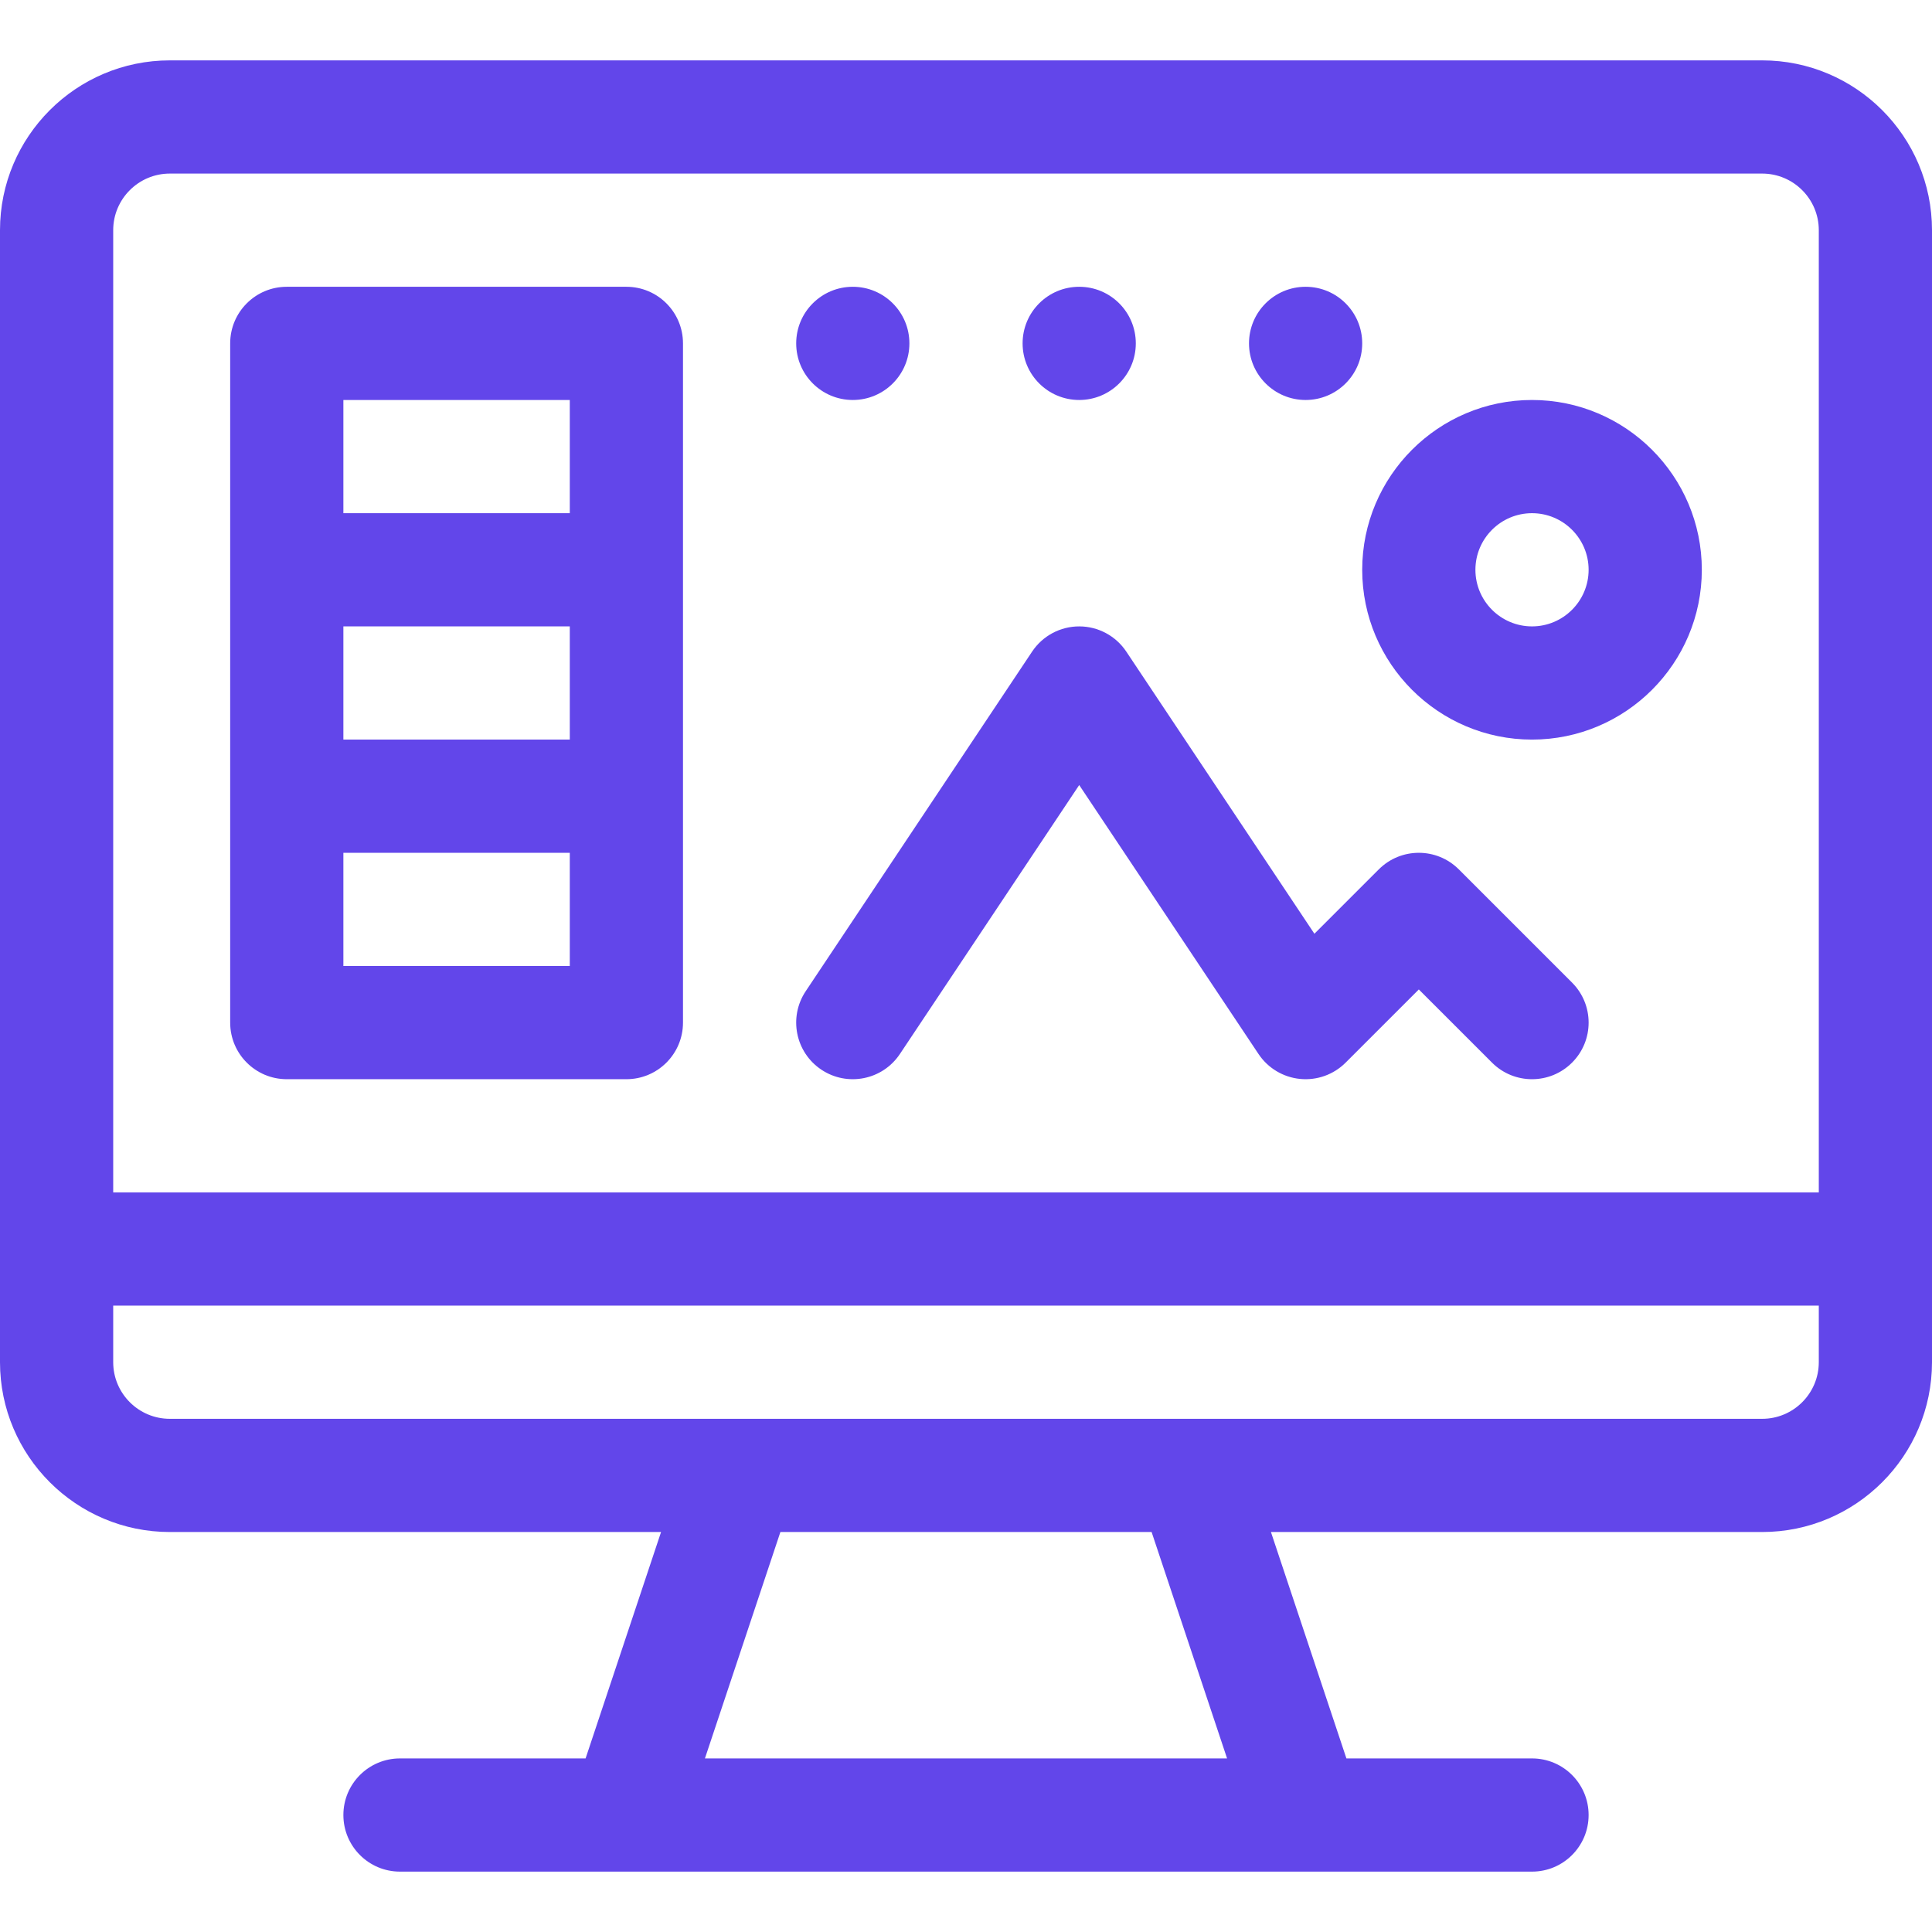 <?xml version="1.0"?>
<svg xmlns="http://www.w3.org/2000/svg" viewBox="0 -16 512 512" width="512px" height="512px"><g><path d="m467 0h-422c-24.812 0-45 20.188-45 45v300c0 24.812 20.188 45 45 45h130.188l-20 60h-49.188c-8.285 0-15 6.715-15 15s6.715 15 15 15h300c8.285 0 15-6.715 15-15s-6.715-15-15-15h-49.188l-20-60h130.188c24.812 0 45-20.188 45-45v-300c0-24.812-20.188-45-45-45zm-280.188 450 20-60h98.375l20 60zm295.188-105c0 8.27-6.73 15-15 15-22.66 0-399.223 0-422 0-8.27 0-15-6.73-15-15v-15h452zm0-45h-452v-255c0-8.27 6.73-15 15-15h422c8.27 0 15 6.73 15 15zm0 0" data-original="#000000" class="active-path" data-old_color="#000000" fill="#6246EA"/><path d="m301 75c0 8.285-6.715 15-15 15s-15-6.715-15-15 6.715-15 15-15 15 6.715 15 15zm0 0" data-original="#000000" class="active-path" data-old_color="#000000" fill="#6246EA"/><path d="m241 75c0 8.285-6.715 15-15 15s-15-6.715-15-15 6.715-15 15-15 15 6.715 15 15zm0 0" data-original="#000000" class="active-path" data-old_color="#000000" fill="#6246EA"/><path d="m361 75c0 8.285-6.715 15-15 15s-15-6.715-15-15 6.715-15 15-15 15 6.715 15 15zm0 0" data-original="#000000" class="active-path" data-old_color="#000000" fill="#6246EA"/><path d="m166 60h-90c-8.285 0-15 6.715-15 15v180c0 8.285 6.715 15 15 15h90c8.285 0 15-6.715 15-15v-180c0-8.285-6.715-15-15-15zm-15 180h-60v-30h60zm0-60h-60v-30h60zm0-60h-60v-30h60zm0 0" data-original="#000000" class="active-path" data-old_color="#000000" fill="#6246EA"/><path d="m386.605 214.395c-5.855-5.859-15.355-5.859-21.211 0l-17.062 17.059-49.852-74.773c-2.781-4.172-7.465-6.68-12.48-6.68s-9.699 2.508-12.48 6.68l-60 90c-4.594 6.891-2.734 16.207 4.16 20.801 6.863 4.574 16.184 2.762 20.801-4.16l47.52-71.277 47.52 71.277c2.492 3.738 6.531 6.164 11.004 6.605 4.477.445 8.906-1.141 12.082-4.32l19.395-19.391 19.395 19.391c5.855 5.859 15.355 5.859 21.211 0 5.859-5.855 5.859-15.352 0-21.211zm0 0" data-original="#000000" class="active-path" data-old_color="#000000" fill="#6246EA"/><path d="m406 90c-24.812 0-45 20.188-45 45s20.188 45 45 45 45-20.188 45-45-20.188-45-45-45zm0 60c-8.27 0-15-6.73-15-15s6.73-15 15-15 15 6.73 15 15-6.73 15-15 15zm0 0" data-original="#000000" class="active-path" data-old_color="#000000" fill="#6246EA"/></g> </svg>
